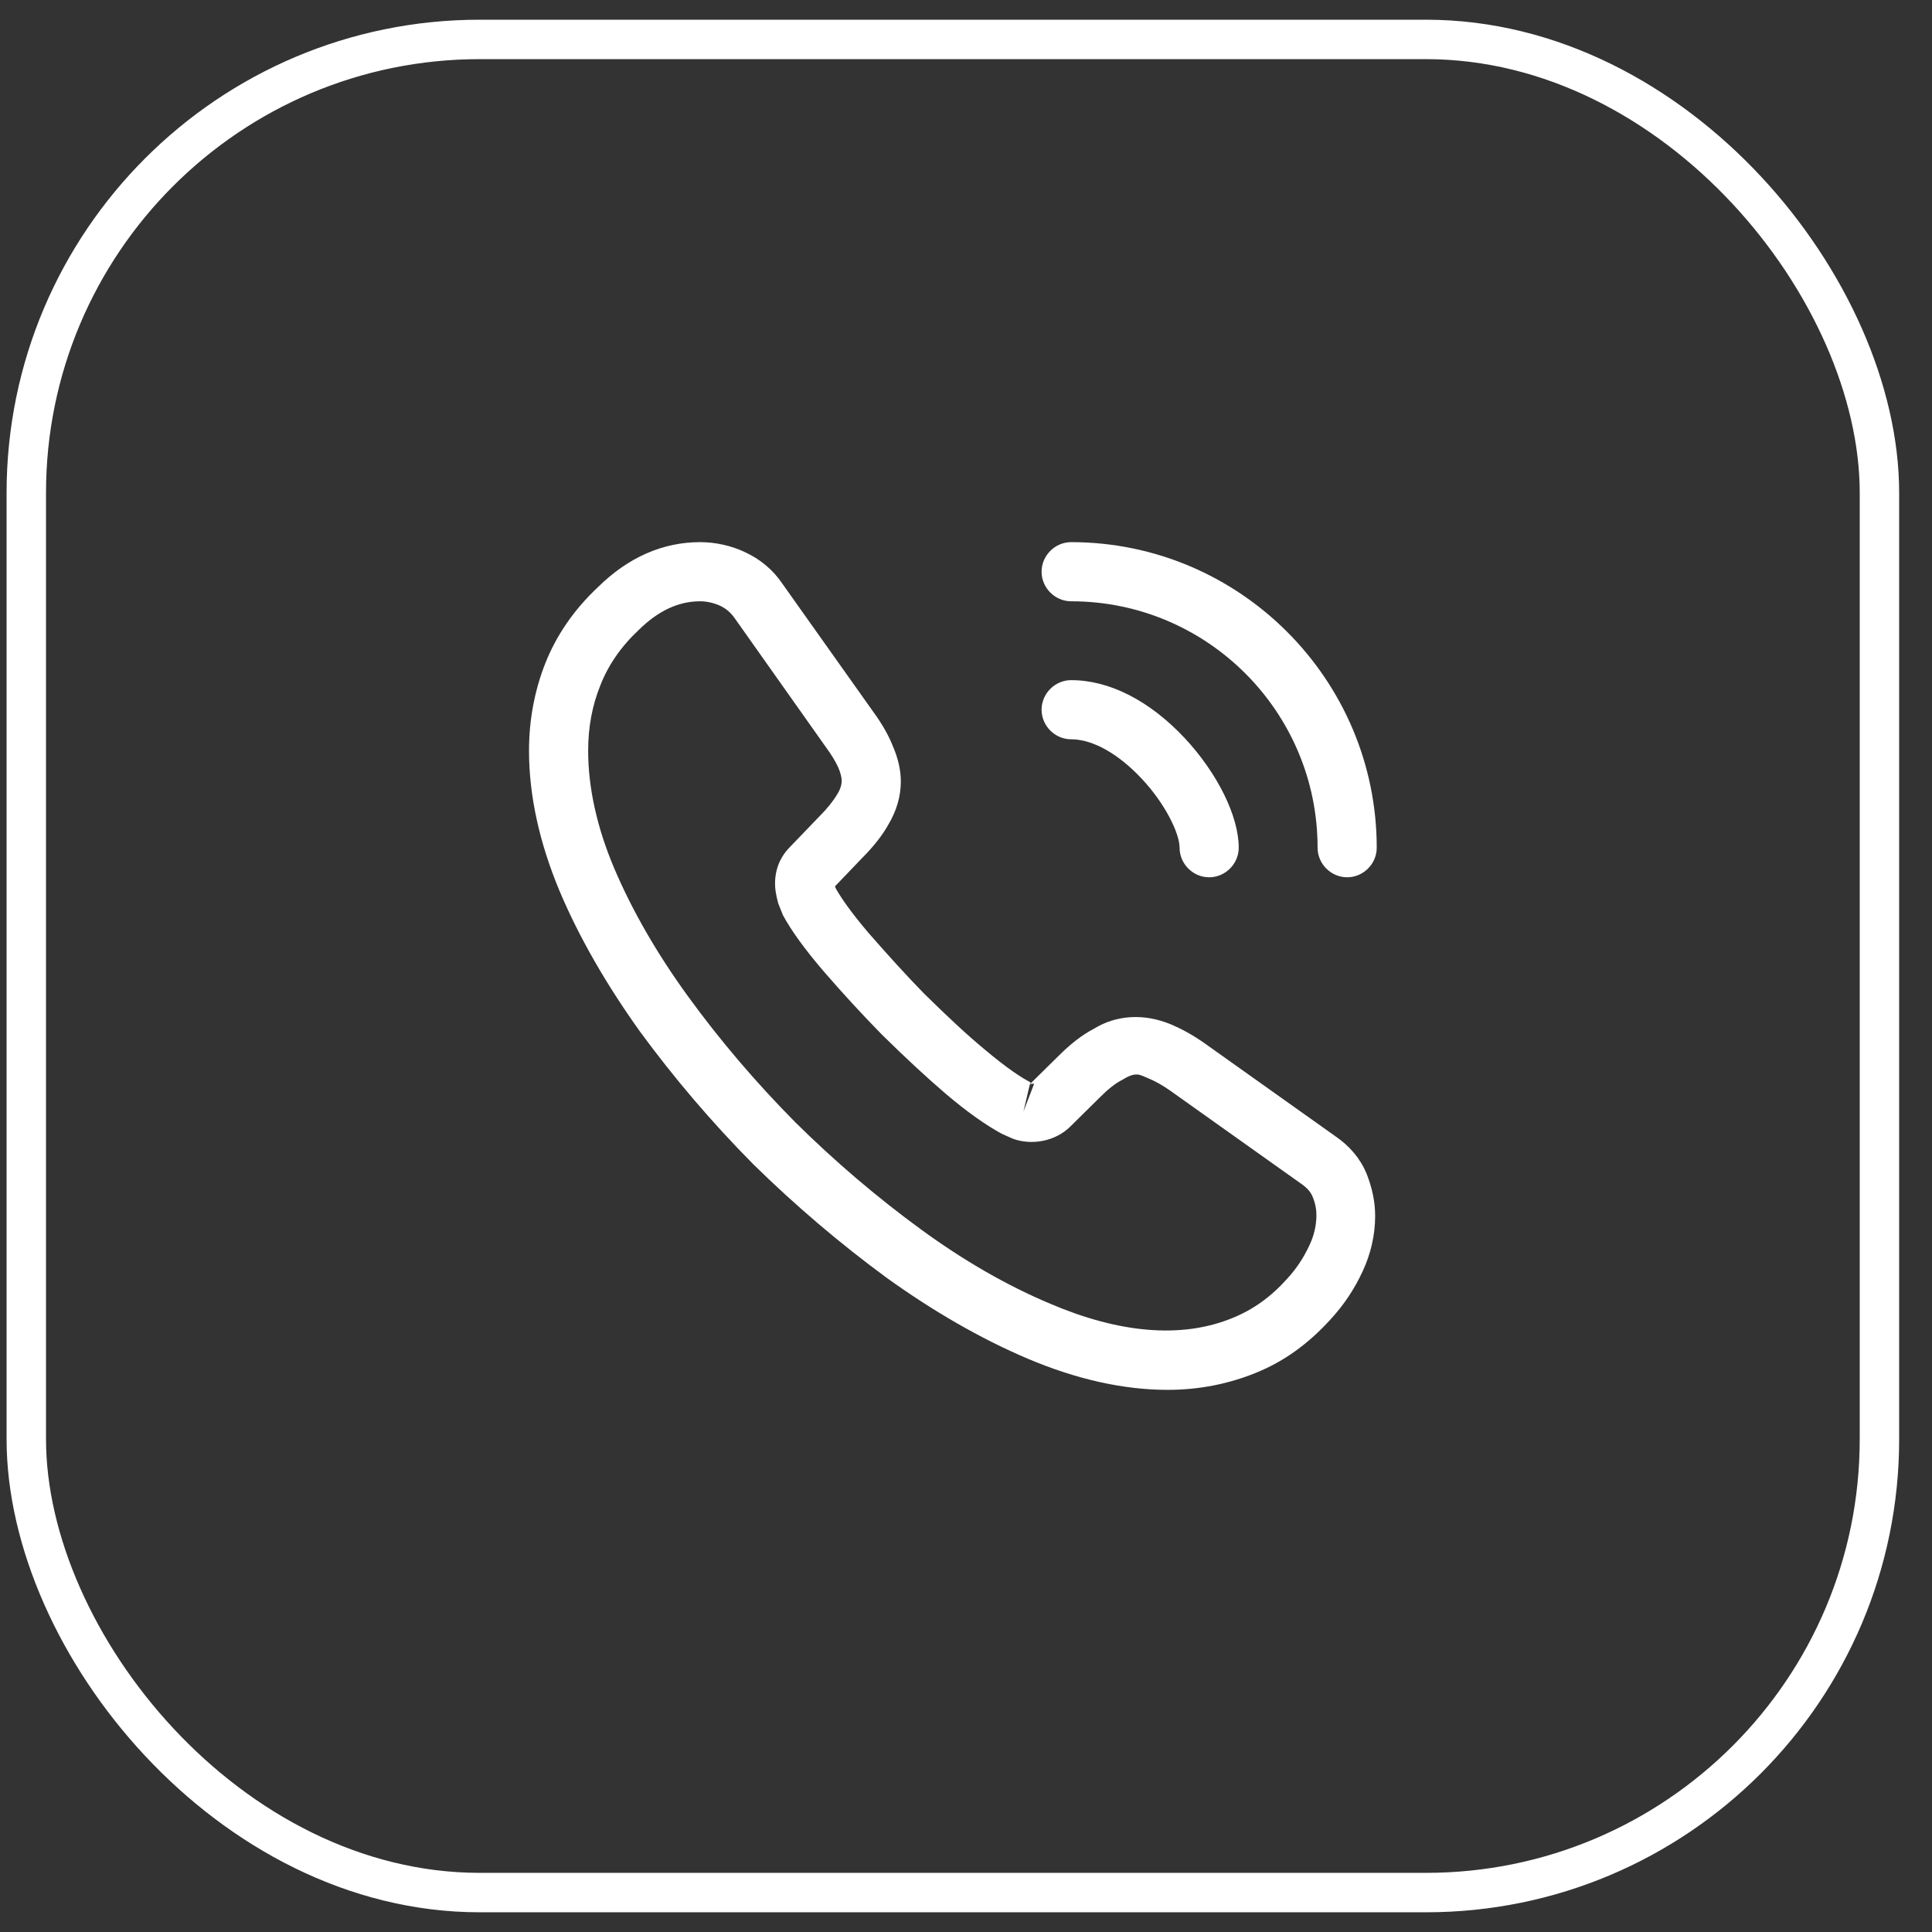 <svg width="49" height="49" viewBox="0 0 49 49" fill="none" xmlns="http://www.w3.org/2000/svg">
<rect x="0" y="0" width="49" height="49" fill="#333333" stroke="none"/>
<rect x="0.667" y="1" width="47" height="47" rx="11.5" stroke="white"/>
<path d="M29.617 35.25C28.487 35.25 27.297 34.98 26.067 34.46C24.867 33.95 23.657 33.25 22.477 32.4C21.307 31.54 20.177 30.58 19.107 29.53C18.047 28.46 17.087 27.33 16.237 26.17C15.377 24.97 14.687 23.77 14.197 22.61C13.677 21.37 13.417 20.17 13.417 19.04C13.417 18.26 13.557 17.52 13.827 16.83C14.107 16.12 14.557 15.46 15.167 14.89C15.937 14.13 16.817 13.75 17.757 13.75C18.147 13.75 18.547 13.84 18.887 14C19.277 14.18 19.607 14.45 19.847 14.81L22.167 18.08C22.377 18.37 22.537 18.65 22.647 18.93C22.777 19.23 22.847 19.53 22.847 19.82C22.847 20.2 22.737 20.57 22.527 20.92C22.377 21.19 22.147 21.48 21.857 21.77L21.177 22.48C21.187 22.51 21.197 22.53 21.207 22.55C21.327 22.76 21.567 23.12 22.027 23.66C22.517 24.22 22.977 24.73 23.437 25.2C24.027 25.78 24.517 26.24 24.977 26.62C25.547 27.1 25.917 27.34 26.137 27.45L26.117 27.5L26.847 26.78C27.157 26.47 27.457 26.24 27.747 26.09C28.297 25.75 28.997 25.69 29.697 25.98C29.957 26.09 30.237 26.24 30.537 26.45L33.857 28.81C34.227 29.06 34.497 29.38 34.657 29.76C34.807 30.14 34.877 30.49 34.877 30.84C34.877 31.32 34.767 31.8 34.557 32.25C34.347 32.7 34.087 33.09 33.757 33.45C33.187 34.08 32.567 34.53 31.847 34.82C31.157 35.1 30.407 35.25 29.617 35.25ZM17.757 15.25C17.207 15.25 16.697 15.49 16.207 15.97C15.747 16.4 15.427 16.87 15.227 17.38C15.017 17.9 14.917 18.45 14.917 19.04C14.917 19.97 15.137 20.98 15.577 22.02C16.027 23.08 16.657 24.18 17.457 25.28C18.257 26.38 19.167 27.45 20.167 28.46C21.167 29.45 22.247 30.37 23.357 31.18C24.437 31.97 25.547 32.61 26.647 33.07C28.357 33.8 29.957 33.97 31.277 33.42C31.787 33.21 32.237 32.89 32.647 32.43C32.877 32.18 33.057 31.91 33.207 31.59C33.327 31.34 33.387 31.08 33.387 30.82C33.387 30.66 33.357 30.5 33.277 30.32C33.247 30.26 33.187 30.15 32.997 30.02L29.677 27.66C29.477 27.52 29.297 27.42 29.127 27.35C28.907 27.26 28.817 27.17 28.477 27.38C28.277 27.48 28.097 27.63 27.897 27.83L27.137 28.58C26.747 28.96 26.147 29.05 25.687 28.88L25.417 28.76C25.007 28.54 24.527 28.2 23.997 27.75C23.517 27.34 22.997 26.86 22.367 26.24C21.877 25.74 21.387 25.21 20.877 24.62C20.407 24.07 20.067 23.6 19.857 23.21L19.737 22.91C19.677 22.68 19.657 22.55 19.657 22.41C19.657 22.05 19.787 21.73 20.037 21.48L20.787 20.7C20.987 20.5 21.137 20.31 21.237 20.14C21.317 20.01 21.347 19.9 21.347 19.8C21.347 19.72 21.317 19.6 21.267 19.48C21.197 19.32 21.087 19.14 20.947 18.95L18.627 15.67C18.527 15.53 18.407 15.43 18.257 15.36C18.097 15.29 17.927 15.25 17.757 15.25ZM26.117 27.51L25.957 28.19L26.227 27.49C26.177 27.48 26.137 27.49 26.117 27.51Z" fill="white"/>
<path d="M30.667 22.25C30.257 22.25 29.917 21.91 29.917 21.5C29.917 21.14 29.557 20.39 28.957 19.75C28.367 19.12 27.717 18.75 27.167 18.75C26.757 18.75 26.417 18.41 26.417 18C26.417 17.59 26.757 17.25 27.167 17.25C28.137 17.25 29.157 17.77 30.047 18.72C30.877 19.61 31.417 20.7 31.417 21.5C31.417 21.91 31.077 22.25 30.667 22.25Z" fill="white"/>
<path d="M34.167 22.25C33.757 22.25 33.417 21.91 33.417 21.5C33.417 18.05 30.617 15.25 27.167 15.25C26.757 15.25 26.417 14.91 26.417 14.5C26.417 14.09 26.757 13.75 27.167 13.75C31.437 13.75 34.917 17.23 34.917 21.5C34.917 21.91 34.577 22.25 34.167 22.25Z" fill="white"/>
</svg>
